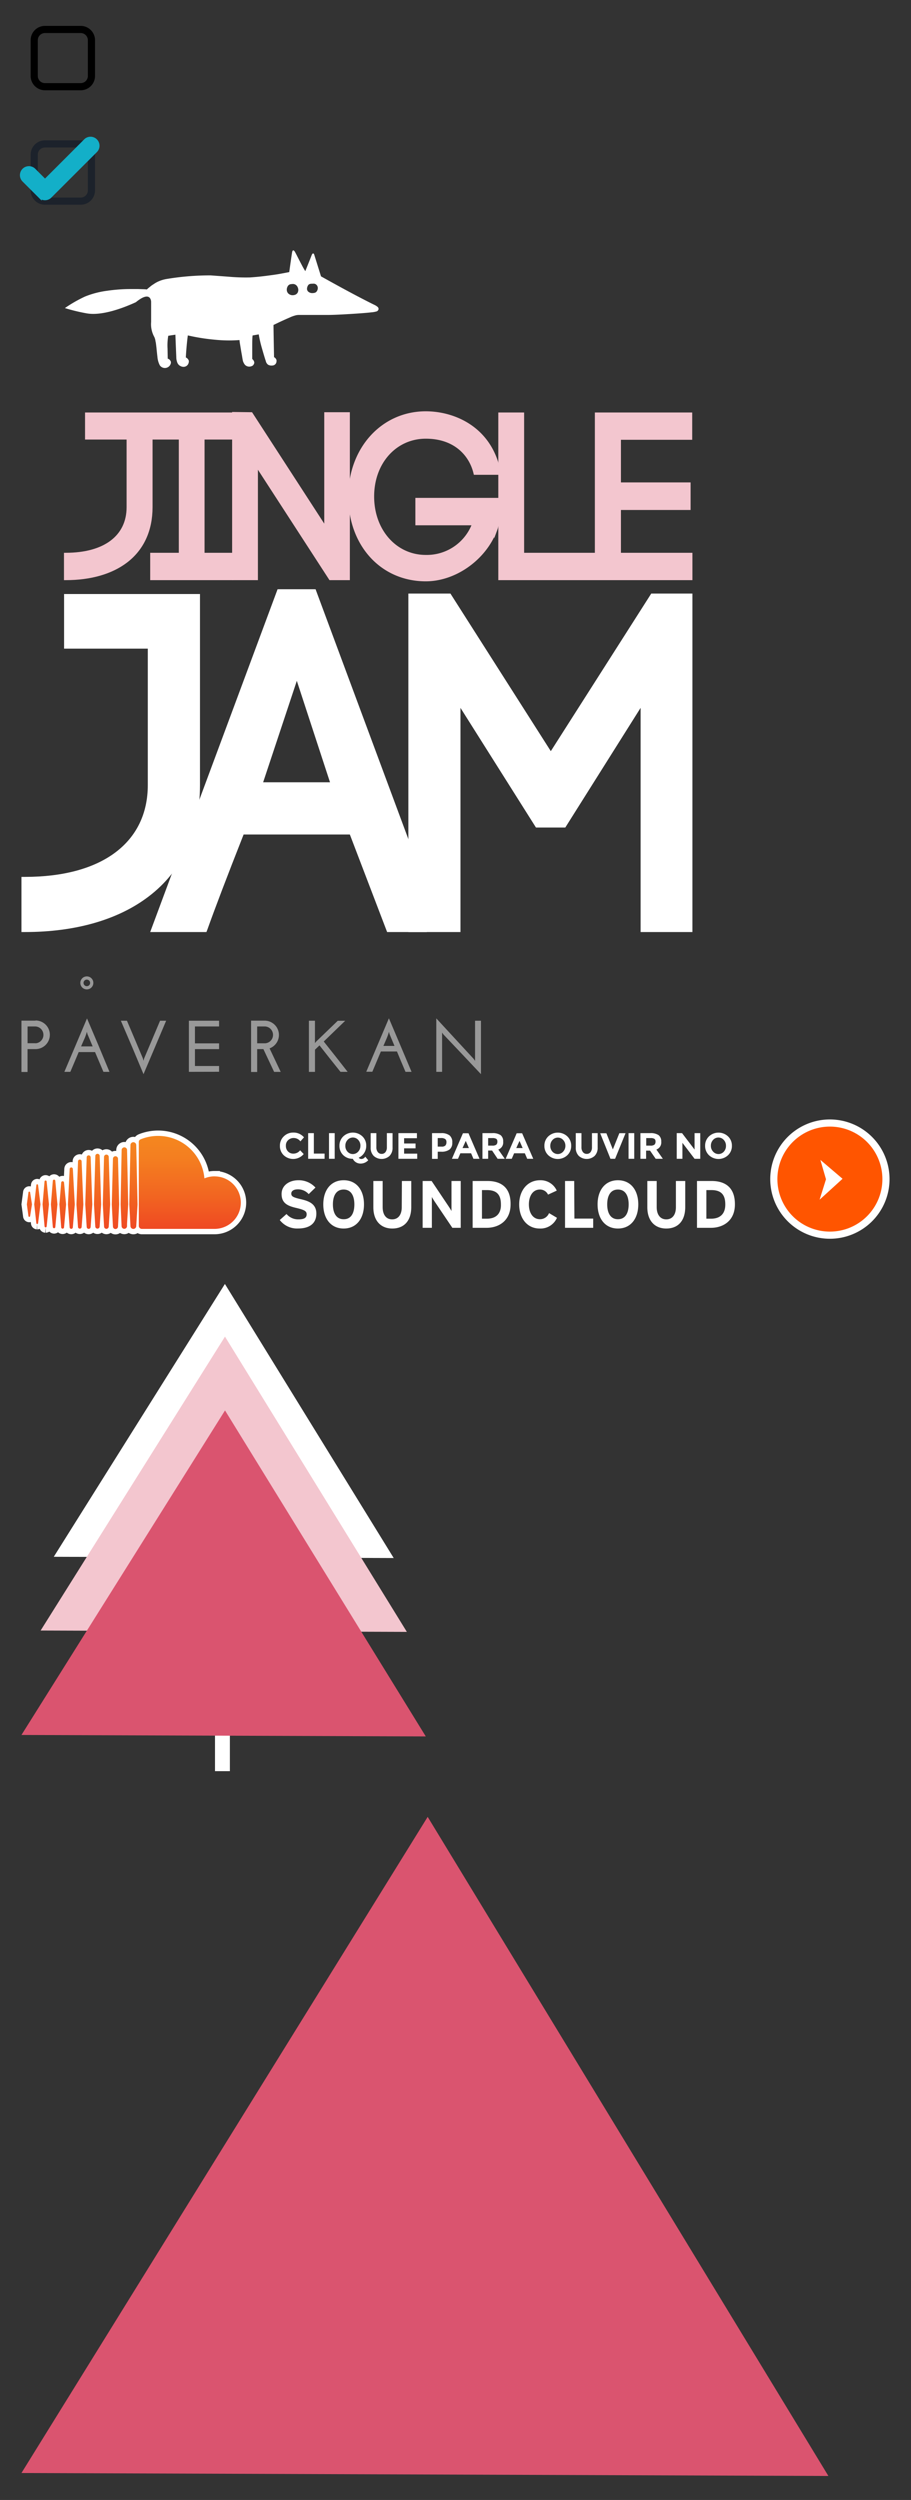 <svg width="254.74" height="699" viewBox="0 0 254.74 699" xmlns="http://www.w3.org/2000/svg" xmlns:xlink="http://www.w3.org/1999/xlink"><rect x="0" y="0" width="254.74" height="699" fill="#333333" stroke="none"/><svg data-name="Layer 1" viewBox="-6 -6 34.26 31.24" width="34.26" height="31.24" id="checkbox-off"><path class="acls-1" d="M20.57 15.24a4 4 0 0 1-4 4h-10a4 4 0 0 1-4-4v-10a4 4 0 0 1 4-4h10a4 4 0 0 1 4 4zm-2-10a2 2 0 0 0-2-2h-10a2 2 0 0 0-2 2v10a2 2 0 0 0 2 2h10a2 2 0 0 0 2-2z"/></svg><svg id="checkbox-on" data-name="Layer 1" viewBox="-6 -6 34.26 31.24" width="34.26" height="31.24" y="32"><defs><style>.bcls-1{fill:#1c222b}.bcls-2{fill:#13afc8;stroke:#13afc8;stroke-miterlimit:10}</style></defs><path class="bcls-1" d="M20.57 15.24a4 4 0 0 1-4 4h-10a4 4 0 0 1-4-4v-10a4 4 0 0 1 4-4h10a4 4 0 0 1 4 4zm-2-10a2 2 0 0 0-2-2h-10a2 2 0 0 0-2 2v10a2 2 0 0 0 2 2h10a2 2 0 0 0 2-2z"/><path class="bcls-2" d="M17.89 1.33l-11.3 11.3-3.08-3.08A2 2 0 0 0 .66 12.4l4.5 4.5a2 2 0 0 0 2.84 0L20.74 4.17a2 2 0 1 0-2.85-2.85zm0 0"/></svg><svg id="coyote" viewBox="-6 -6 111.86 44.85" width="111.86" height="44.85" y="64"><defs><style>.ccls-1{fill:#fff}</style></defs><title>Artboard 17</title><path class="ccls-1" d="M0 25.26V25v.26zm99.64-9.4a3.7 3.7 0 0 0-1-.64Q93 12.44 83.76 7.27l-1.82-5.83a1.48 1.48 0 0 0-.17-.44c-.07-.1-.14-.14-.22-.14a.32.32 0 0 0-.21.14 1.74 1.74 0 0 0-.2.36c-.09.25-.67 1.74-1.77 4.46a20.17 20.17 0 0 1-1-1.75c-.42-.8-.82-1.57-1.2-2.32s-.62-1.19-.7-1.34C76.28.11 76.13 0 76 0s-.22.17-.29.41-.34 2.19-.83 5.67c-1.5.29-2.58.49-3.24.6s-1.74.26-3.21.45-3 .34-4.5.44a54 54 0 0 1-6.11-.21L52.91 7a73.88 73.88 0 0 0-12.29 1 9.27 9.27 0 0 0-2.51.78c-.35.17-.69.36-1 .57s-.63.4-.84.57l-.64.52a5.3 5.3 0 0 0-.41.35l-.14.14-.6-.05-1.84-.06h-2.47a46.23 46.23 0 0 0-6.21.48 25.32 25.32 0 0 0-6.13 1.59 37.49 37.49 0 0 0-5.68 3.25 51.48 51.48 0 0 0 6.06 1.47c4.24.77 10.18-1.46 13.78-3.11 4.27-3.5 4.27-.1 4.27-.1v5.63a7.37 7.37 0 0 0 .83 4.08 2.53 2.53 0 0 1 .19.43 5.28 5.28 0 0 1 .17.61c0 .23.09.45.12.65s.07.48.11.83.08.65.1.9.06.6.11 1.07.09.85.13 1.14a6.16 6.16 0 0 0 .66 2.39 1.71 1.71 0 0 0 3.1-.6.89.89 0 0 0-.18-.73 1.47 1.47 0 0 0-.41-.41 1.8 1.8 0 0 0-.29-.1l-.05-2.82a15.64 15.64 0 0 1 .2-3.59c.15 0 .47-.08 1-.15l1-.15c0 .16.08 2.27.25 6.31a4.08 4.08 0 0 0 .26 1.44 1.81 1.81 0 0 0 .58.82 2.44 2.44 0 0 0 .62.33 1.83 1.83 0 0 0 .56.09 1.46 1.46 0 0 0 .95-.34 1.54 1.54 0 0 0 .52-1 .85.85 0 0 0-.16-.71 1.64 1.64 0 0 0-.4-.43l-.27-.16q.2-3.45.56-6.15A55.59 55.59 0 0 0 54.27 25a38.42 38.42 0 0 0 6.71.08q0 .38.15 1.21c.09.56.19 1.17.3 1.83s.2 1.1.23 1.3c.1.62.18 1.07.23 1.34a2.87 2.87 0 0 0 .39.93 1.51 1.51 0 0 0 .82.71 1.71 1.71 0 0 0 1.2 0 1.06 1.06 0 0 0 .72-.68.64.64 0 0 0 .06-.48 1.57 1.57 0 0 0-.13-.37 1.64 1.64 0 0 0-.22-.29l-.2-.23v-3c0-1.57 0-2.75.1-3.55l1.72-.31a33.59 33.59 0 0 0 .91 3.94c.48 1.68.83 2.85 1.06 3.5A1.7 1.7 0 0 0 69 32a2 2 0 0 0 1.16.2 1.19 1.19 0 0 0 1.16-1.2.83.83 0 0 0-.14-.62 1.51 1.51 0 0 0-.33-.38l-.22-.14q-.15-7.66-.15-9l1.8-.86q1.44-.67 2.72-1.22a9.1 9.1 0 0 1 1.89-.66 5 5 0 0 1 .88-.06h7.8q2 0 6.27-.26t6-.47a7.33 7.33 0 0 0 1.51-.27.88.88 0 0 0 .5-.59.74.74 0 0 0-.21-.61zm-22.37-4.1a1.38 1.38 0 0 1-1 .73 1.76 1.76 0 0 1-1.27-.15 1.45 1.45 0 0 1-.76-.94 1.74 1.74 0 0 1 .12-1.17 1.23 1.23 0 0 1 .77-.74 4.65 4.65 0 0 1 .78-.09 1.34 1.34 0 0 1 .81.26 1.53 1.53 0 0 1 .58.81 1.59 1.59 0 0 1-.04 1.29zm5.31-.31a1.07 1.07 0 0 1-.48.39 2.55 2.55 0 0 1-.66.11 1.69 1.69 0 0 1-1.14-.32 1.08 1.08 0 0 1-.43-1.12 1.65 1.65 0 0 1 .18-.56 1.26 1.26 0 0 1 .25-.36 1.14 1.14 0 0 1 .36-.19 1.85 1.85 0 0 1 .34-.07h.32a2.77 2.77 0 0 1 .62 0 1.16 1.16 0 0 1 .63.39 1.22 1.22 0 0 1 .29.92 1.5 1.5 0 0 1-.29.82z"/></svg><svg id="jingle-jam" viewBox="-6 -6 199.62 157.6" width="199.62" height="157.6" y="109"><defs><style>.dcls-1{fill:#f3c6cf}.dcls-2{fill:#fff}</style></defs><title>Artboard 28</title><path class="dcls-1" d="M36 .33H17.78V7.9H29.4v18.92c0 8-6.36 12.74-17 12.74h-.51v7.65h.51c7 0 12.92-1.71 17.14-4.93 4.66-3.56 7.12-8.89 7.12-15.47V7.9H44v31.66h-8v7.65h23.2v-7.65h-8V7.9h8V.33H36z"/><path class="dcls-1" d="M84.67 31.41L64.48.26 58.91.19v47.02h7.21V16.34l20.01 30.87h5.7V.26h-7.16v31.15z"/><path class="dcls-1" d="M110.15 31.87h15.68a13.55 13.55 0 0 1-12.77 8.29c-8.22 0-14.44-7-14.44-16.34s6.22-16.16 14.44-16.16 12.24 5 13.35 9.71l.1.39h7.66l-.12-.6C131.69 4.49 121.26 0 113.06 0 100.72 0 91.4 10.24 91.4 23.81c0 13.74 9.11 23.73 21.66 23.73 7.79 0 15.58-5.18 19.12-12.37v.37l1-2.7a35.38 35.38 0 0 0 1.2-8.08v-.55h-24.23z"/><path class="dcls-1" d="M167.63 27.59h19.48v-7.71h-19.48V7.97h19.93V.33h-27.22v39.23h-19.78V.33h-7.22v46.88h54.28v-7.65h-19.99V27.59z"/><path class="dcls-2" d="M49.92 51.09h-38v15.27h23.41v38.14c0 16.07-12.82 25.68-34.33 25.68H0v15.42h1c14.12 0 26.06-3.44 34.57-9.94 9.43-7.16 14.35-17.91 14.35-31.16z"/><path class="dcls-2" d="M113.34 133.49l-31.1-83.74H71.62L36 145.6h15.72l.27-.69c2.12-5.95 5.42-14.63 10.13-26.58h29.71l10.42 27.27h11.09zm-45.76-29.76L77 75.36l9.28 28.37z"/><path class="dcls-2" d="M112.67 145.6h10.09V82.92l21.11 33.46h8.2l21.06-33.46v62.68h14.49V50.96h-11.51l-28.09 44.07-28.07-44.07h-11.76v94.64h4.48z"/></svg><svg id="paverkan" viewBox="-6 -6 140.49 39.34" width="140.49" height="39.34" y="267"><defs><style>.ecls-1{opacity:.5}.ecls-2{fill:#fff}</style></defs><title>Artboard 15</title><path class="ecls-1 ecls-2" d="M18.28 3.64a1.82 1.82 0 1 1 1.82-1.82 1.82 1.82 0 0 1-1.82 1.82zm0-2.74a.92.92 0 1 0 .92.92.92.92 0 0 0-.92-.91zm6.33 25.79h-1.69l-1.2-2.83-1.14-2.69H16c-.39.94-.73 1.75-1.13 2.69l-1.2 2.83H12l3.17-7.47 3.16-7.47 3.17 7.47zm-6.14-10.52l-.18-.67a14 14 0 0 1-.71 2c-.29.64-.63 1.42-.9 2.08h3.23l-.74-1.76zm20.29-3.77h1.7l-3.16 7.47-3.17 7.47L31 19.87l-3.2-7.47h1.7l2.23 5.26 2.22 5.26.18.67.18-.67 2.23-5.26zm8.06 14.29V12.4h8.44V14h-6.75v4.73h6.75v1.61h-6.75v4.72h6.75v1.61zm44.39 0h-2L86.26 23l-2.92-3.71-.63.6-.63.6v6.21h-1.7V12.4h1.69v6.26l.19-.24.19-.23 3-2.89 3-2.89h2.08l-3 2.9-3 2.9 3.37 4.25zm17.87 0h-1.69l-1.2-2.83L105 21h-4.5l-1.19 2.83-1.19 2.83h-1.7l3.16-7.47 3.17-7.47 3.17 7.47zm-6.14-10.52l-.18-.67a14.15 14.15 0 0 1-.71 2q-.43 1-.84 1.94h3.1l-.68-1.62zm25.55-3.77v14.94l-5.23-5.55-5.26-5.55-.19-.26-.19-.27v10.98H116V11.74l5.23 5.67 5.23 5.67.19.27.19.27V12.4zM3.94 12.38H0v14.35h1.7v-6.4h2.24a4 4 0 0 0 0-8zm0 6.31H1.71V14h2.23a2.36 2.36 0 0 1 0 4.71zm65.44 1.44a4 4 0 0 0-1.24-7.75h-3.93v14.35h1.7v-6.4h1.74l3 6.37h1.84zm-3.47-1.43V14h2.23a2.36 2.36 0 0 1 0 4.71h-2.23z"/></svg><svg id="soundcloud" viewBox="-6 -6 254.74 45.37" width="254.74" height="45.37" y="307"><defs><style>.fcls-1,.fcls-2{fill:#fff}.fcls-2{stroke:#fff;stroke-miterlimit:10;stroke-width:3px}.fcls-3{fill:url(#flinear-gradient)}.fcls-4{fill:url(#flinear-gradient-2)}.fcls-5{fill:url(#flinear-gradient-3)}.fcls-6{fill:url(#flinear-gradient-4)}.fcls-7{fill:url(#flinear-gradient-5)}.fcls-8{fill:url(#flinear-gradient-6)}.fcls-9{fill:url(#flinear-gradient-7)}.fcls-10{fill:url(#flinear-gradient-8)}.fcls-11{fill:url(#flinear-gradient-9)}.fcls-12{fill:url(#flinear-gradient-10)}.fcls-13{fill:url(#flinear-gradient-11)}.fcls-14{fill:url(#flinear-gradient-12)}.fcls-15{fill:url(#flinear-gradient-13)}.fcls-16{fill:url(#flinear-gradient-14)}.fcls-17{fill:#f50}</style><linearGradient id="flinear-gradient" x1="26.27" y1="4.63" x2="26.27" y2="30.63" gradientUnits="userSpaceOnUse"><stop offset="0" stop-color="#f5871f"/><stop offset=".24" stop-color="#f47e20"/><stop offset=".63" stop-color="#f26621"/><stop offset="1" stop-color="#ef4923"/></linearGradient><linearGradient id="flinear-gradient-2" x1="23.77" y1="4.64" x2="23.77" y2="30.63" xlink:href="#flinear-gradient"/><linearGradient id="flinear-gradient-3" x1="18.82" y1="4.63" x2="18.82" y2="30.63" xlink:href="#flinear-gradient"/><linearGradient id="flinear-gradient-4" x1="21.28" y1="4.65" x2="21.28" y2="30.63" xlink:href="#flinear-gradient"/><linearGradient id="flinear-gradient-5" x1="9.16" y1="4.64" x2="9.16" y2="30.63" xlink:href="#flinear-gradient"/><linearGradient id="flinear-gradient-6" x1="28.79" y1="4.64" x2="28.79" y2="30.63" xlink:href="#flinear-gradient"/><linearGradient id="flinear-gradient-7" x1="11.55" y1="4.65" x2="11.55" y2="30.63" xlink:href="#flinear-gradient"/><linearGradient id="flinear-gradient-8" x1="13.95" y1="4.64" x2="13.95" y2="30.63" xlink:href="#flinear-gradient"/><linearGradient id="flinear-gradient-9" x1="16.34" y1="4.64" x2="16.34" y2="30.63" xlink:href="#flinear-gradient"/><linearGradient id="flinear-gradient-10" x1="31.3" y1="4.64" x2="31.3" y2="30.62" xlink:href="#flinear-gradient"/><linearGradient id="flinear-gradient-11" x1="2.23" y1="4.63" x2="2.23" y2="30.63" xlink:href="#flinear-gradient"/><linearGradient id="flinear-gradient-12" x1="4.44" y1="4.63" x2="4.44" y2="30.63" xlink:href="#flinear-gradient"/><linearGradient id="flinear-gradient-13" x1="6.79" y1="4.64" x2="6.79" y2="30.63" xlink:href="#flinear-gradient"/><linearGradient id="flinear-gradient-14" x1="47.08" y1="4.64" x2="47.08" y2="30.59" gradientUnits="userSpaceOnUse"><stop offset="0" stop-color="#f6921e"/><stop offset="0" stop-color="#f5891f"/><stop offset="0" stop-color="#f5871f"/><stop offset=".24" stop-color="#f47e20"/><stop offset=".63" stop-color="#f26621"/><stop offset="1" stop-color="#ef4923"/></linearGradient></defs><title>Artboard 3</title><path class="fcls-1" d="M76 9.56a2.35 2.35 0 0 0 1.92-.93l1 1.05a3.85 3.85 0 0 1-5.58.33 3.52 3.52 0 0 1-1.07-2.63 3.56 3.56 0 0 1 1.09-2.65A3.66 3.66 0 0 1 76 3.67 3.77 3.77 0 0 1 79 5l-1 1.13a2.32 2.32 0 0 0-1.88-.94 2.19 2.19 0 0 0-1.54.59 2 2 0 0 0-.64 1.58 2.16 2.16 0 0 0 .6 1.6 2 2 0 0 0 1.46.6zM80.17 11V3.83h1.59v5.72h3V11zM86 3.83h1.59V11H86zm10.41 3.53a3.64 3.64 0 0 1-.57 2 3.5 3.5 0 0 1-1.53 1.33.73.73 0 0 0 .29.26.86.86 0 0 0 .41.11 1.36 1.36 0 0 0 .42-.07 1.16 1.16 0 0 0 .33-.16 1.51 1.51 0 0 0 .38-.42l.83 1a2.9 2.9 0 0 1-2.2.93 2.41 2.41 0 0 1-1.2-.34 2.27 2.27 0 0 1-.91-1A3.67 3.67 0 0 1 90 10a3.52 3.52 0 0 1-1.08-2.63A3.53 3.53 0 0 1 90 4.73a3.89 3.89 0 0 1 5.33 0 3.53 3.53 0 0 1 1.08 2.63zm-1.62 0a2.34 2.34 0 0 0-.61-1.63 2 2 0 0 0-3 0 2.33 2.33 0 0 0-.61 1.63A2.31 2.31 0 0 0 91.16 9a2 2 0 0 0 3 0 2.32 2.32 0 0 0 .62-1.64zm4.86 1.77a1.3 1.3 0 0 0 1.07.5 1.29 1.29 0 0 0 1.07-.5 2.12 2.12 0 0 0 .39-1.35V3.83h1.59v4a3.17 3.17 0 0 1-.86 2.38 3.31 3.31 0 0 1-4.4 0 3.16 3.16 0 0 1-.86-2.38v-4h1.59v3.95a2.1 2.1 0 0 0 .41 1.35zm10.93-5.3v1.42H107v1.47h3.2v1.36H107v1.48h3.67V11h-5.26V3.83zm9.14.64a2.43 2.43 0 0 1 .75 2 2.33 2.33 0 0 1-.77 1.94 3.75 3.75 0 0 1-2.35.61h-.95v2h-1.59V3.83h2.52a3.66 3.66 0 0 1 2.39.64zm-1.17 2.81a1.37 1.37 0 0 0 .29-.94 1 1 0 0 0-.37-.88 2 2 0 0 0-1.16-.26h-.91v2.4h1.07a1.42 1.42 0 0 0 1.08-.32zm7.84 3.72l-.66-1.54h-3l-.66 1.54h-1.7l3.08-7.14H125l3.08 7.14zm-2.15-5l-.91 2h1.79zm10.46.2a2.1 2.1 0 0 1-1.36 2.22l1.81 2.58h-2l-1.55-2.31h-1.1V11h-1.59V3.83h2.71a3.88 3.88 0 0 1 2.38.57 2.17 2.17 0 0 1 .7 1.8zm-1.92.85a1.08 1.08 0 0 0 .3-.84.9.9 0 0 0-.31-.79 2 2 0 0 0-1.07-.21h-1.2v2.11h1.16a1.71 1.71 0 0 0 1.12-.27zm8.64 3.95l-.66-1.54h-3L137.1 11h-1.7l3.08-7.14H140l3.11 7.14zm-2.15-5l-.91 2h1.79zm13.37 4a3.89 3.89 0 0 1-5.33 0 3.52 3.52 0 0 1-1.08-2.63 3.53 3.53 0 0 1 1.08-2.63 3.89 3.89 0 0 1 5.33 0 3.53 3.53 0 0 1 1.08 2.63 3.53 3.53 0 0 1-1.08 2.63zm-.54-2.62a2.34 2.34 0 0 0-.61-1.63 2 2 0 0 0-3 0 2.33 2.33 0 0 0-.61 1.63 2.31 2.31 0 0 0 .59 1.62 2 2 0 0 0 3 0 2.32 2.32 0 0 0 .63-1.64zm4.9 1.75a1.3 1.3 0 0 0 1.07.5 1.29 1.29 0 0 0 1.07-.5 2.12 2.12 0 0 0 .39-1.35V3.83h1.59v4a3.17 3.17 0 0 1-.86 2.38 3.31 3.31 0 0 1-4.4 0 3.16 3.16 0 0 1-.86-2.38v-4h1.59v3.95a2.1 2.1 0 0 0 .41 1.35zm8.37-.75l1.82-4.54h1.73L166 11h-1.3l-2.87-7.14h1.73zm4.39-4.55h1.59V11h-1.59zm9.14 2.37a2.1 2.1 0 0 1-1.36 2.22l1.81 2.58h-2l-1.58-2.28h-1.1V11h-1.59V3.83h2.71a3.88 3.88 0 0 1 2.37.56 2.17 2.17 0 0 1 .74 1.81zm-1.9.85a1.08 1.08 0 0 0 .3-.84.9.9 0 0 0-.31-.79 2 2 0 0 0-1.07-.21h-1.22v2.11h1.16a1.71 1.71 0 0 0 1.14-.27zm11.22-3.22h1.59V11h-1.59l-3.4-4.47V11h-1.59V3.83h1.49l3.5 4.59zm9.36 6.17a3.89 3.89 0 0 1-5.33 0 3.52 3.52 0 0 1-1.08-2.63 3.53 3.53 0 0 1 1.08-2.63 3.89 3.89 0 0 1 5.33 0 3.53 3.53 0 0 1 1.08 2.63 3.53 3.53 0 0 1-1.08 2.63zM197 7.36a2.34 2.34 0 0 0-.61-1.63 2 2 0 0 0-3 0 2.33 2.33 0 0 0-.61 1.63 2.31 2.31 0 0 0 .63 1.64 2 2 0 0 0 3 0 2.32 2.32 0 0 0 .59-1.64z"/><path class="fcls-2" d="M27.32 23.75L27 11a.71.71 0 0 0-1.42 0l-.32 12.78.32 6.15a.71.71 0 0 0 1.42 0zm-2.52 0l-.39-13.26a.66.66 0 0 0-1.32 0l-.34 13.26.35 6.19a.66.66 0 0 0 .65.65.67.67 0 0 0 .66-.65zm-5.45-13.16a.55.55 0 1 0-1.11 0l-.4 13.17.4 6.28a.55.55 0 0 0 1.11 0l.46-6.28zm2.52-.45a.61.61 0 0 0-1.21 0l-.38 13.61.37 6.25a.61.61 0 0 0 1.21 0l.42-6.24zM9.12 30.42a.36.36 0 0 0 .35-.35l.59-6.33-.59-6.56a.35.35 0 0 0-.7 0l-.53 6.56.53 6.33a.36.36 0 0 0 .35.35zm20.73-6.67l-.32-15.2a.76.76 0 0 0-.76-.75.7.7 0 0 0-.41.13.75.75 0 0 0-.35.63v.14l-.28 15.06.27 6.1a.77.77 0 0 0 .18.45.76.76 0 0 0 1.34-.48v-.6zm-17.94-6.08a.4.4 0 0 0-.4-.39.41.41 0 0 0-.4.39l-.5 6.08.5 6.39a.4.4 0 0 0 .8 0l.57-6.39zm2.02-4.26a.46.46 0 0 0-.45.45L13 23.75l.47 6.39a.45.45 0 0 0 .9 0l.54-6.39-.54-9.89a.46.46 0 0 0-.44-.45zm2.89 16.72l.49-6.35-.49-12.15a.51.51 0 0 0-1 0l-.44 12.15.44 6.35a.51.51 0 0 0 1 0zM31.7 6.48a.77.77 0 0 0-.41-.12.81.81 0 0 0-.81.81v.08l-.33 16.5.17 3.05.16 3a.81.81 0 0 0 1.62 0l.36-6-.36-16.62a.82.82 0 0 0-.4-.7zM2.2 27.24a.26.26 0 0 0 .23-.24l.51-3.26-.51-3.32a.24.24 0 0 0-.48 0l-.44 3.32.44 3.26a.25.25 0 0 0 .25.24zm2.2 2a.26.26 0 0 0 .25-.24l.67-5.26-.67-5.38a.27.27 0 0 0-.25-.24.26.26 0 0 0-.24.24l-.59 5.38.59 5.26a.26.26 0 0 0 .24.24zm2.35.94a.31.31 0 0 0 .3-.29l.64-6.14-.64-6.38a.3.3 0 0 0-.6 0l-.55 6.37.56 6.14a.31.31 0 0 0 .29.3zM54 15.91a7.32 7.32 0 0 0-2.84.57 13 13 0 0 0-17.65-11c-.55.21-.7.43-.7.86v23.41a.86.86 0 0 0 .79.85H54a7.34 7.34 0 1 0 0-14.68z"/><path class="fcls-3" d="M27.32 23.75L27 11a.71.71 0 0 0-1.42 0l-.32 12.78.32 6.15a.71.71 0 0 0 1.42 0z"/><path class="fcls-4" d="M24.8 23.75l-.39-13.26a.66.66 0 0 0-1.32 0l-.34 13.26.35 6.19a.66.66 0 0 0 .65.65.67.67 0 0 0 .66-.65z"/><path class="fcls-5" d="M19.35 10.59a.55.55 0 1 0-1.11 0l-.4 13.17.4 6.28a.55.55 0 0 0 1.11 0l.46-6.28z"/><path class="fcls-6" d="M21.87 10.14a.61.61 0 0 0-1.21 0l-.38 13.61.37 6.25a.61.61 0 0 0 1.21 0l.42-6.24z"/><path class="fcls-7" d="M9.12 30.42a.36.36 0 0 0 .35-.35l.59-6.33-.59-6.56a.35.35 0 0 0-.7 0l-.53 6.56.53 6.33a.36.36 0 0 0 .35.35z"/><path class="fcls-8" d="M29.85 23.75l-.32-15.2a.76.76 0 0 0-.76-.75.7.7 0 0 0-.41.13.75.75 0 0 0-.35.63v.14l-.28 15.06.27 6.1a.77.77 0 0 0 .18.45.76.76 0 0 0 1.34-.48v-.6z"/><path class="fcls-9" d="M11.91 17.67a.4.4 0 0 0-.4-.39.41.41 0 0 0-.4.39l-.5 6.08.5 6.39a.4.4 0 0 0 .8 0l.57-6.39z"/><path class="fcls-10" d="M13.93 13.41a.46.46 0 0 0-.45.45L13 23.75l.47 6.39a.45.45 0 0 0 .9 0l.54-6.39-.54-9.89a.46.46 0 0 0-.44-.45z"/><path class="fcls-11" d="M16.82 30.13l.49-6.35-.49-12.15a.51.51 0 0 0-1 0l-.44 12.15.44 6.35a.51.51 0 0 0 1 0z"/><path class="fcls-12" d="M31.7 6.48a.77.77 0 0 0-.41-.12.81.81 0 0 0-.81.81v.08l-.33 16.5.17 3.05.16 3a.81.81 0 0 0 1.62 0l.36-6-.36-16.62a.82.82 0 0 0-.4-.7z"/><path class="fcls-13" d="M2.2 27.24a.26.26 0 0 0 .23-.24l.51-3.26-.51-3.32a.24.24 0 0 0-.48 0l-.44 3.32.44 3.26a.25.25 0 0 0 .25.24z"/><path class="fcls-14" d="M4.4 29.24a.26.26 0 0 0 .25-.24l.67-5.26-.67-5.38a.27.27 0 0 0-.25-.24.26.26 0 0 0-.24.24l-.59 5.38.59 5.26a.26.26 0 0 0 .24.24z"/><path class="fcls-15" d="M6.75 30.18a.31.31 0 0 0 .3-.29l.64-6.14-.64-6.38a.3.3 0 0 0-.6 0l-.55 6.37.56 6.14a.31.31 0 0 0 .29.3z"/><path class="fcls-16" d="M54 15.91a7.32 7.32 0 0 0-2.84.57 13 13 0 0 0-17.65-11c-.55.21-.7.43-.7.86v23.41a.86.86 0 0 0 .79.85H54a7.34 7.34 0 1 0 0-14.68z"/><path class="fcls-1" d="M78.09 22.29c-2.08-.49-2.64-.75-2.64-1.57 0-.58.47-1.18 1.87-1.18a4 4 0 0 1 3 1.34l1.89-1.83A6.28 6.28 0 0 0 77.42 17c-2.58 0-4.68 1.46-4.68 3.84 0 2.58 1.69 3.34 4.09 3.9s2.92.94 2.92 1.78c0 1-.73 1.42-2.28 1.42a4.24 4.24 0 0 1-3.35-1.5l-1.89 1.68a6.07 6.07 0 0 0 5.09 2.37c3.57 0 5.14-1.68 5.14-4.17 0-2.83-2.29-3.54-4.37-4.03zm12-5.29c-3.57 0-5.69 2.77-5.69 6.75s2.12 6.75 5.69 6.75 5.69-2.76 5.69-6.75S93.7 17 90.13 17zm0 10.9c-2.11 0-3-1.81-3-4.15s.88-4.15 3-4.15 3 1.81 3 4.15-.84 4.15-2.96 4.15zm16.25-3.34c0 2.09-1 3.38-2.69 3.38S101 26.61 101 24.52v-7.31h-2.6v7.35c0 3.81 2.13 5.94 5.29 5.94 3.33 0 5.31-2.19 5.31-6v-7.29h-2.62zm13.91-1.81v2.86c-.17-.34-.6-1-.92-1.48l-4.64-6.92h-2.51V30.3h2.58v-8.62c.17.33.6 1 .92 1.48l4.81 7.14h2.34V17.21h-2.58zm10-5.54h-4.09V30.3h3.91c3.37 0 6.7-1.94 6.7-6.54.07-4.76-2.7-6.55-6.44-6.55zm-.19 10.54h-1.29v-8h1.39c2.77 0 3.91 1.32 3.91 4 .08 2.4-1.18 4-3.92 4zm14.79-8.15a2.49 2.49 0 0 1 2.4 1.42l2.43-1.12A4.93 4.93 0 0 0 145 17c-3.43 0-5.82 2.77-5.82 6.75s2.3 6.75 5.72 6.75a5 5 0 0 0 4.84-3l-2.21-1.31A2.73 2.73 0 0 1 145 27.9c-2 0-3.11-1.8-3.11-4.15s1.11-4.15 3.05-4.15zm9.71-2.39H152V30.3h7.87v-2.58h-5.25zm12.23-.21c-3.57 0-5.69 2.77-5.69 6.75s2.12 6.75 5.69 6.75 5.69-2.76 5.69-6.75-2.12-6.75-5.69-6.75zm0 10.9c-2.11 0-3-1.81-3-4.15s.88-4.15 3-4.15 3 1.81 3 4.15-.88 4.15-3 4.15zM183 24.56c0 2.09-1 3.38-2.69 3.38s-2.68-1.33-2.68-3.42v-7.31h-2.62v7.35c0 3.81 2.13 5.94 5.29 5.94 3.33 0 5.31-2.19 5.31-6v-7.29H183zm10-7.35h-4.1V30.3h3.91c3.37 0 6.69-1.94 6.69-6.54.03-4.76-2.73-6.55-6.5-6.55zm-.19 10.54h-1.29v-8h1.39c2.76 0 3.9 1.32 3.9 4 .03 2.4-1.22 4-3.97 4z"/><path class="fcls-17" d="M226.06 32.37a15.68 15.68 0 1 1 15.68-15.68 15.7 15.7 0 0 1-15.68 15.68z"/><path class="fcls-1" d="M226.06 2a14.68 14.68 0 1 1-14.68 14.68A14.68 14.68 0 0 1 226.06 2m0-2a16.68 16.68 0 1 0 16.68 16.68A16.7 16.7 0 0 0 226.06 0z"/><path class="fcls-1" d="M223.18 22.44l6.42-5.85-6.2-5.28 1.57 5.42-1.79 5.71z"/></svg><svg id="tree" viewBox="-6 -6 125.06 148.22" width="125.06" height="148.22" y="353"><defs><style>.gcls-1{fill:#fff}.gcls-2{fill:#f3c6cf}.gcls-3{fill:#da546f}</style></defs><title>Artboard 6</title><path class="gcls-1" d="M54.12 110.58h4.16v25.64h-4.16zM9.04 76.28L56.89 0l47.2 76.63-95.05-.35z"/><path class="gcls-2" d="M5.36 96.9l51.55-82.18 50.86 82.56L5.36 96.9z"/><path class="gcls-3" d="M0 126.1l56.92-90.74 56.14 91.15L0 126.1z"/></svg><svg id="triangle" viewBox="-6 -6 237.64 196.29" width="237.64" height="196.29" y="502"><defs><style>.hcls-1{fill:#da546f}</style></defs><title>Artboard 29</title><path class="hcls-1" d="M0 183.46L113.59 0l112.05 184.29L0 183.46z"/></svg></svg>
